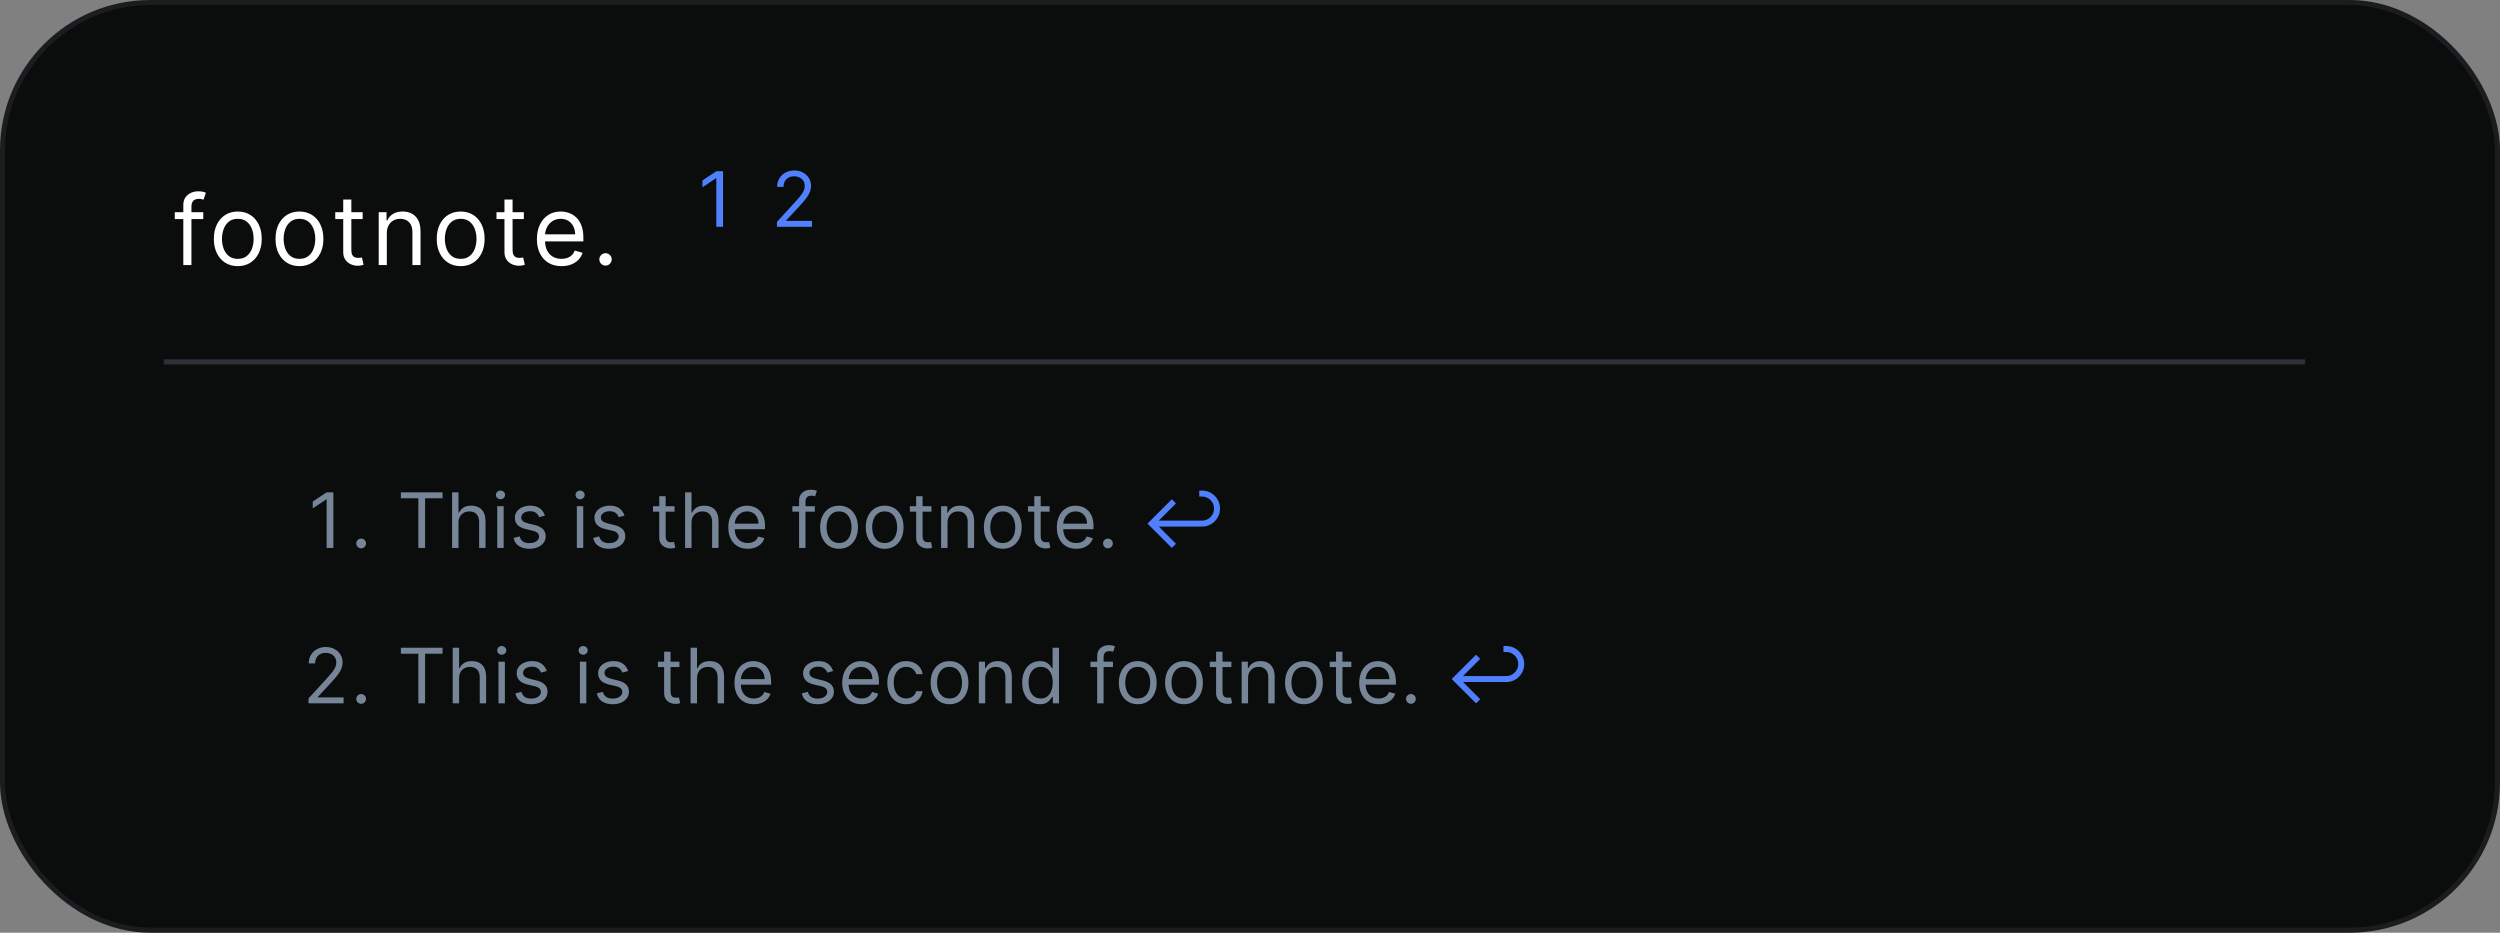 <svg width="981" height="366" viewBox="0 0 981 366" fill="none" xmlns="http://www.w3.org/2000/svg">
<rect x="0" y="0" width="981" height="366" fill="#808080" stroke="none"/>
<rect x="1" y="1" width="979" height="364" rx="58" fill="#0B0C0C" stroke="#1A1C1F" stroke-width="2"/>
<path d="M79.762 83.273V85.972H68.589V83.273H79.762ZM71.935 104V80.412C71.935 79.224 72.214 78.235 72.772 77.443C73.33 76.651 74.054 76.058 74.945 75.662C75.835 75.266 76.775 75.068 77.765 75.068C78.548 75.068 79.186 75.131 79.681 75.257C80.176 75.383 80.545 75.5 80.788 75.608L79.87 78.361C79.708 78.307 79.483 78.239 79.195 78.158C78.916 78.077 78.548 78.037 78.089 78.037C77.036 78.037 76.276 78.302 75.808 78.833C75.349 79.364 75.12 80.142 75.12 81.168V104H71.935ZM93.312 104.432C91.441 104.432 89.799 103.987 88.387 103.096C86.983 102.205 85.886 100.959 85.094 99.358C84.311 97.757 83.92 95.885 83.92 93.744C83.92 91.585 84.311 89.701 85.094 88.09C85.886 86.48 86.983 85.229 88.387 84.339C89.799 83.448 91.441 83.003 93.312 83.003C95.183 83.003 96.821 83.448 98.224 84.339C99.637 85.229 100.734 86.48 101.517 88.09C102.308 89.701 102.704 91.585 102.704 93.744C102.704 95.885 102.308 97.757 101.517 99.358C100.734 100.959 99.637 102.205 98.224 103.096C96.821 103.987 95.183 104.432 93.312 104.432ZM93.312 101.571C94.734 101.571 95.903 101.207 96.821 100.478C97.738 99.749 98.418 98.791 98.858 97.604C99.299 96.416 99.52 95.13 99.52 93.744C99.52 92.359 99.299 91.068 98.858 89.871C98.418 88.675 97.738 87.708 96.821 86.97C95.903 86.233 94.734 85.864 93.312 85.864C91.891 85.864 90.721 86.233 89.804 86.97C88.886 87.708 88.207 88.675 87.766 89.871C87.325 91.068 87.105 92.359 87.105 93.744C87.105 95.13 87.325 96.416 87.766 97.604C88.207 98.791 88.886 99.749 89.804 100.478C90.721 101.207 91.891 101.571 93.312 101.571ZM117.506 104.432C115.635 104.432 113.993 103.987 112.581 103.096C111.177 102.205 110.08 100.959 109.288 99.358C108.505 97.757 108.114 95.885 108.114 93.744C108.114 91.585 108.505 89.701 109.288 88.09C110.08 86.48 111.177 85.229 112.581 84.339C113.993 83.448 115.635 83.003 117.506 83.003C119.377 83.003 121.015 83.448 122.418 84.339C123.83 85.229 124.928 86.48 125.711 88.09C126.502 89.701 126.898 91.585 126.898 93.744C126.898 95.885 126.502 97.757 125.711 99.358C124.928 100.959 123.83 102.205 122.418 103.096C121.015 103.987 119.377 104.432 117.506 104.432ZM117.506 101.571C118.927 101.571 120.097 101.207 121.015 100.478C121.932 99.749 122.611 98.791 123.052 97.604C123.493 96.416 123.713 95.13 123.713 93.744C123.713 92.359 123.493 91.068 123.052 89.871C122.611 88.675 121.932 87.708 121.015 86.97C120.097 86.233 118.927 85.864 117.506 85.864C116.085 85.864 114.915 86.233 113.998 86.97C113.08 87.708 112.401 88.675 111.96 89.871C111.519 91.068 111.299 92.359 111.299 93.744C111.299 95.13 111.519 96.416 111.96 97.604C112.401 98.791 113.08 99.749 113.998 100.478C114.915 101.207 116.085 101.571 117.506 101.571ZM142.294 83.273V85.972H131.552V83.273H142.294ZM134.683 78.307H137.868V98.062C137.868 98.962 137.998 99.637 138.259 100.087C138.529 100.527 138.871 100.824 139.284 100.977C139.707 101.121 140.153 101.193 140.62 101.193C140.971 101.193 141.259 101.175 141.484 101.139C141.709 101.094 141.889 101.058 142.024 101.031L142.672 103.892C142.456 103.973 142.154 104.054 141.767 104.135C141.381 104.225 140.89 104.27 140.297 104.27C139.397 104.27 138.515 104.076 137.652 103.69C136.797 103.303 136.086 102.714 135.52 101.922C134.962 101.13 134.683 100.132 134.683 98.926V78.307ZM151.789 91.531V104H148.604V83.273H151.681V86.511H151.951C152.437 85.459 153.174 84.613 154.164 83.974C155.153 83.327 156.431 83.003 157.996 83.003C159.4 83.003 160.628 83.291 161.68 83.867C162.733 84.433 163.551 85.297 164.136 86.457C164.721 87.609 165.013 89.066 165.013 90.829V104H161.829V91.046C161.829 89.417 161.406 88.149 160.56 87.24C159.714 86.322 158.554 85.864 157.079 85.864C156.062 85.864 155.153 86.084 154.353 86.525C153.561 86.966 152.936 87.609 152.477 88.454C152.018 89.3 151.789 90.326 151.789 91.531ZM180.773 104.432C178.902 104.432 177.26 103.987 175.848 103.096C174.444 102.205 173.347 100.959 172.555 99.358C171.772 97.757 171.381 95.885 171.381 93.744C171.381 91.585 171.772 89.701 172.555 88.09C173.347 86.48 174.444 85.229 175.848 84.339C177.26 83.448 178.902 83.003 180.773 83.003C182.644 83.003 184.282 83.448 185.685 84.339C187.097 85.229 188.195 86.48 188.978 88.09C189.769 89.701 190.165 91.585 190.165 93.744C190.165 95.885 189.769 97.757 188.978 99.358C188.195 100.959 187.097 102.205 185.685 103.096C184.282 103.987 182.644 104.432 180.773 104.432ZM180.773 101.571C182.195 101.571 183.364 101.207 184.282 100.478C185.199 99.749 185.878 98.791 186.319 97.604C186.76 96.416 186.981 95.13 186.981 93.744C186.981 92.359 186.76 91.068 186.319 89.871C185.878 88.675 185.199 87.708 184.282 86.97C183.364 86.233 182.195 85.864 180.773 85.864C179.352 85.864 178.182 86.233 177.265 86.97C176.347 87.708 175.668 88.675 175.227 89.871C174.786 91.068 174.566 92.359 174.566 93.744C174.566 95.13 174.786 96.416 175.227 97.604C175.668 98.791 176.347 99.749 177.265 100.478C178.182 101.207 179.352 101.571 180.773 101.571ZM205.561 83.273V85.972H194.819V83.273H205.561ZM197.95 78.307H201.135V98.062C201.135 98.962 201.265 99.637 201.526 100.087C201.796 100.527 202.138 100.824 202.551 100.977C202.974 101.121 203.42 101.193 203.887 101.193C204.238 101.193 204.526 101.175 204.751 101.139C204.976 101.094 205.156 101.058 205.291 101.031L205.939 103.892C205.723 103.973 205.421 104.054 205.034 104.135C204.648 104.225 204.157 104.27 203.564 104.27C202.664 104.27 201.782 104.076 200.919 103.69C200.064 103.303 199.353 102.714 198.787 101.922C198.229 101.13 197.95 100.132 197.95 98.926V78.307ZM220.339 104.432C218.342 104.432 216.619 103.991 215.171 103.109C213.731 102.219 212.62 100.977 211.837 99.385C211.064 97.784 210.677 95.921 210.677 93.798C210.677 91.675 211.064 89.804 211.837 88.185C212.62 86.556 213.709 85.288 215.103 84.379C216.506 83.462 218.144 83.003 220.015 83.003C221.095 83.003 222.161 83.183 223.213 83.543C224.266 83.903 225.224 84.487 226.087 85.297C226.951 86.097 227.639 87.159 228.152 88.481C228.665 89.804 228.921 91.432 228.921 93.367V94.716H212.944V91.963H225.683C225.683 90.794 225.449 89.75 224.981 88.832C224.522 87.915 223.865 87.191 223.011 86.66C222.165 86.129 221.167 85.864 220.015 85.864C218.747 85.864 217.649 86.178 216.722 86.808C215.805 87.429 215.099 88.239 214.604 89.237C214.109 90.236 213.862 91.306 213.862 92.449V94.284C213.862 95.849 214.131 97.176 214.671 98.265C215.22 99.344 215.98 100.168 216.952 100.734C217.923 101.292 219.052 101.571 220.339 101.571C221.176 101.571 221.931 101.454 222.606 101.22C223.29 100.977 223.879 100.617 224.374 100.141C224.868 99.655 225.251 99.052 225.521 98.332L228.597 99.196C228.274 100.24 227.729 101.157 226.965 101.949C226.2 102.732 225.255 103.343 224.131 103.784C223.006 104.216 221.742 104.432 220.339 104.432ZM237.607 104.216C236.941 104.216 236.37 103.978 235.893 103.501C235.416 103.024 235.178 102.453 235.178 101.787C235.178 101.121 235.416 100.55 235.893 100.073C236.37 99.596 236.941 99.358 237.607 99.358C238.272 99.358 238.844 99.596 239.321 100.073C239.797 100.55 240.036 101.121 240.036 101.787C240.036 102.228 239.923 102.633 239.698 103.001C239.482 103.37 239.19 103.667 238.821 103.892C238.461 104.108 238.057 104.216 237.607 104.216Z" fill="white"/>
<path d="M283.722 67.182V89H281.08V69.952H280.952L275.625 73.489V70.804L281.08 67.182H283.722Z" fill="#4F81FE"/>
<path d="M304.872 89V87.082L312.074 79.199C312.919 78.276 313.615 77.473 314.162 76.791C314.708 76.102 315.113 75.456 315.376 74.852C315.646 74.242 315.781 73.602 315.781 72.935C315.781 72.168 315.596 71.504 315.227 70.942C314.865 70.381 314.368 69.948 313.735 69.643C313.103 69.337 312.393 69.185 311.605 69.185C310.767 69.185 310.035 69.359 309.41 69.707C308.792 70.048 308.313 70.527 307.972 71.145C307.638 71.763 307.471 72.487 307.471 73.318H304.957C304.957 72.04 305.252 70.918 305.841 69.952C306.431 68.986 307.233 68.233 308.249 67.693C309.272 67.153 310.419 66.883 311.69 66.883C312.968 66.883 314.101 67.153 315.088 67.693C316.076 68.233 316.85 68.961 317.411 69.877C317.972 70.793 318.252 71.812 318.252 72.935C318.252 73.737 318.107 74.522 317.816 75.289C317.532 76.049 317.034 76.898 316.324 77.835C315.621 78.766 314.645 79.902 313.395 81.244L308.494 86.486V86.656H318.636V89H304.872Z" fill="#4F81FE"/>
<path d="M130.818 193.182V215H128.176V195.952H128.049L122.722 199.489V196.804L128.176 193.182H130.818ZM141.72 215.17C141.194 215.17 140.743 214.982 140.367 214.606C139.99 214.229 139.802 213.778 139.802 213.253C139.802 212.727 139.99 212.276 140.367 211.9C140.743 211.523 141.194 211.335 141.72 211.335C142.245 211.335 142.696 211.523 143.073 211.9C143.449 212.276 143.637 212.727 143.637 213.253C143.637 213.601 143.548 213.92 143.371 214.212C143.2 214.503 142.97 214.737 142.678 214.915C142.394 215.085 142.075 215.17 141.72 215.17ZM157.297 195.526V193.182H173.66V195.526H166.799V215H164.157V195.526H157.297ZM179.911 205.156V215H177.397V193.182H179.911V201.193H180.124C180.508 200.348 181.083 199.677 181.85 199.18C182.624 198.675 183.654 198.423 184.939 198.423C186.055 198.423 187.031 198.647 187.869 199.094C188.707 199.535 189.357 200.213 189.819 201.129C190.287 202.038 190.522 203.196 190.522 204.602V215H188.008V204.773C188.008 203.473 187.67 202.468 186.996 201.758C186.328 201.04 185.401 200.682 184.215 200.682C183.391 200.682 182.653 200.856 181.999 201.204C181.353 201.552 180.841 202.06 180.465 202.727C180.096 203.395 179.911 204.205 179.911 205.156ZM195.121 215V198.636H197.636V215H195.121ZM196.4 195.909C195.91 195.909 195.487 195.742 195.132 195.408C194.784 195.075 194.61 194.673 194.61 194.205C194.61 193.736 194.784 193.335 195.132 193.001C195.487 192.667 195.91 192.5 196.4 192.5C196.89 192.5 197.309 192.667 197.657 193.001C198.012 193.335 198.19 193.736 198.19 194.205C198.19 194.673 198.012 195.075 197.657 195.408C197.309 195.742 196.89 195.909 196.4 195.909ZM213.831 202.301L211.573 202.94C211.431 202.564 211.221 202.198 210.944 201.843C210.675 201.481 210.305 201.183 209.836 200.948C209.368 200.714 208.768 200.597 208.036 200.597C207.035 200.597 206.2 200.827 205.532 201.289C204.872 201.744 204.542 202.322 204.542 203.026C204.542 203.651 204.769 204.144 205.224 204.506C205.678 204.869 206.388 205.17 207.354 205.412L209.783 206.009C211.246 206.364 212.336 206.907 213.054 207.638C213.771 208.363 214.13 209.297 214.13 210.44C214.13 211.378 213.86 212.216 213.32 212.955C212.787 213.693 212.042 214.276 211.083 214.702C210.124 215.128 209.009 215.341 207.738 215.341C206.069 215.341 204.687 214.979 203.594 214.254C202.5 213.53 201.807 212.472 201.516 211.08L203.903 210.483C204.13 211.364 204.559 212.024 205.192 212.464C205.831 212.905 206.665 213.125 207.695 213.125C208.867 213.125 209.797 212.876 210.486 212.379C211.182 211.875 211.53 211.271 211.53 210.568C211.53 210 211.331 209.524 210.934 209.141C210.536 208.75 209.925 208.459 209.101 208.267L206.374 207.628C204.876 207.273 203.775 206.722 203.072 205.977C202.376 205.224 202.028 204.283 202.028 203.153C202.028 202.23 202.287 201.413 202.805 200.703C203.331 199.993 204.045 199.435 204.947 199.031C205.856 198.626 206.885 198.423 208.036 198.423C209.655 198.423 210.927 198.778 211.85 199.489C212.78 200.199 213.441 201.136 213.831 202.301ZM226.352 215V198.636H228.866V215H226.352ZM227.63 195.909C227.14 195.909 226.718 195.742 226.363 195.408C226.015 195.075 225.841 194.673 225.841 194.205C225.841 193.736 226.015 193.335 226.363 193.001C226.718 192.667 227.14 192.5 227.63 192.5C228.12 192.5 228.539 192.667 228.887 193.001C229.243 193.335 229.42 193.736 229.42 194.205C229.42 194.673 229.243 195.075 228.887 195.408C228.539 195.742 228.12 195.909 227.63 195.909ZM245.062 202.301L242.803 202.94C242.661 202.564 242.452 202.198 242.175 201.843C241.905 201.481 241.536 201.183 241.067 200.948C240.598 200.714 239.998 200.597 239.267 200.597C238.265 200.597 237.431 200.827 236.763 201.289C236.102 201.744 235.772 202.322 235.772 203.026C235.772 203.651 235.999 204.144 236.454 204.506C236.909 204.869 237.619 205.17 238.585 205.412L241.014 206.009C242.477 206.364 243.567 206.907 244.284 207.638C245.002 208.363 245.36 209.297 245.36 210.44C245.36 211.378 245.09 212.216 244.551 212.955C244.018 213.693 243.272 214.276 242.313 214.702C241.355 215.128 240.24 215.341 238.968 215.341C237.299 215.341 235.918 214.979 234.824 214.254C233.73 213.53 233.038 212.472 232.747 211.08L235.133 210.483C235.36 211.364 235.79 212.024 236.422 212.464C237.061 212.905 237.896 213.125 238.926 213.125C240.097 213.125 241.028 212.876 241.717 212.379C242.413 211.875 242.761 211.271 242.761 210.568C242.761 210 242.562 209.524 242.164 209.141C241.767 208.75 241.156 208.459 240.332 208.267L237.605 207.628C236.106 207.273 235.005 206.722 234.302 205.977C233.606 205.224 233.258 204.283 233.258 203.153C233.258 202.23 233.517 201.413 234.036 200.703C234.561 199.993 235.275 199.435 236.177 199.031C237.086 198.626 238.116 198.423 239.267 198.423C240.886 198.423 242.157 198.778 243.08 199.489C244.011 200.199 244.671 201.136 245.062 202.301ZM264.699 198.636V200.767H256.219V198.636H264.699ZM258.69 194.716H261.205V210.312C261.205 211.023 261.308 211.555 261.513 211.911C261.727 212.259 261.996 212.493 262.323 212.614C262.657 212.727 263.009 212.784 263.378 212.784C263.655 212.784 263.882 212.77 264.06 212.741C264.237 212.706 264.379 212.678 264.486 212.656L264.997 214.915C264.827 214.979 264.589 215.043 264.283 215.107C263.978 215.178 263.591 215.213 263.122 215.213C262.412 215.213 261.716 215.06 261.034 214.755C260.359 214.45 259.798 213.984 259.351 213.359C258.911 212.734 258.69 211.946 258.69 210.994V194.716ZM271.347 205.156V215H268.832V193.182H271.347V201.193H271.56C271.943 200.348 272.518 199.677 273.286 199.18C274.06 198.675 275.089 198.423 276.375 198.423C277.49 198.423 278.467 198.647 279.305 199.094C280.143 199.535 280.793 200.213 281.254 201.129C281.723 202.038 281.957 203.196 281.957 204.602V215H279.443V204.773C279.443 203.473 279.106 202.468 278.431 201.758C277.763 201.04 276.837 200.682 275.651 200.682C274.827 200.682 274.088 200.856 273.435 201.204C272.788 201.552 272.277 202.06 271.901 202.727C271.531 203.395 271.347 204.205 271.347 205.156ZM293.418 215.341C291.841 215.341 290.481 214.993 289.338 214.297C288.201 213.594 287.324 212.614 286.706 211.357C286.095 210.092 285.79 208.622 285.79 206.946C285.79 205.27 286.095 203.793 286.706 202.514C287.324 201.229 288.183 200.227 289.284 199.51C290.392 198.786 291.685 198.423 293.162 198.423C294.014 198.423 294.856 198.565 295.687 198.849C296.518 199.134 297.274 199.595 297.956 200.234C298.638 200.866 299.181 201.705 299.586 202.749C299.991 203.793 300.193 205.078 300.193 206.605V207.67H287.58V205.497H297.637C297.637 204.574 297.452 203.75 297.083 203.026C296.72 202.301 296.202 201.729 295.527 201.31C294.86 200.891 294.071 200.682 293.162 200.682C292.161 200.682 291.294 200.93 290.563 201.428C289.838 201.918 289.281 202.557 288.89 203.345C288.499 204.134 288.304 204.979 288.304 205.881V207.33C288.304 208.565 288.517 209.613 288.943 210.472C289.377 211.325 289.977 211.974 290.744 212.422C291.511 212.862 292.402 213.082 293.418 213.082C294.078 213.082 294.675 212.99 295.208 212.805C295.747 212.614 296.213 212.33 296.603 211.953C296.994 211.57 297.296 211.094 297.509 210.526L299.938 211.207C299.682 212.031 299.252 212.756 298.649 213.381C298.045 213.999 297.299 214.482 296.411 214.83C295.524 215.17 294.526 215.341 293.418 215.341ZM319.742 198.636V200.767H310.921V198.636H319.742ZM313.563 215V196.378C313.563 195.44 313.784 194.659 314.224 194.034C314.664 193.409 315.236 192.94 315.939 192.628C316.642 192.315 317.384 192.159 318.166 192.159C318.784 192.159 319.288 192.209 319.678 192.308C320.069 192.408 320.36 192.5 320.552 192.585L319.828 194.759C319.7 194.716 319.522 194.663 319.295 194.599C319.075 194.535 318.784 194.503 318.421 194.503C317.59 194.503 316.99 194.712 316.621 195.131C316.259 195.55 316.078 196.165 316.078 196.974V215H313.563ZM329.24 215.341C327.763 215.341 326.466 214.989 325.351 214.286C324.243 213.583 323.377 212.599 322.752 211.335C322.134 210.071 321.825 208.594 321.825 206.903C321.825 205.199 322.134 203.711 322.752 202.44C323.377 201.168 324.243 200.181 325.351 199.478C326.466 198.775 327.763 198.423 329.24 198.423C330.717 198.423 332.01 198.775 333.118 199.478C334.233 200.181 335.099 201.168 335.717 202.44C336.342 203.711 336.655 205.199 336.655 206.903C336.655 208.594 336.342 210.071 335.717 211.335C335.099 212.599 334.233 213.583 333.118 214.286C332.01 214.989 330.717 215.341 329.24 215.341ZM329.24 213.082C330.362 213.082 331.285 212.795 332.01 212.219C332.734 211.644 333.27 210.888 333.618 209.95C333.966 209.013 334.14 207.997 334.14 206.903C334.14 205.81 333.966 204.79 333.618 203.846C333.27 202.901 332.734 202.138 332.01 201.555C331.285 200.973 330.362 200.682 329.24 200.682C328.118 200.682 327.194 200.973 326.47 201.555C325.746 202.138 325.209 202.901 324.861 203.846C324.513 204.79 324.339 205.81 324.339 206.903C324.339 207.997 324.513 209.013 324.861 209.95C325.209 210.888 325.746 211.644 326.47 212.219C327.194 212.795 328.118 213.082 329.24 213.082ZM347.14 215.341C345.663 215.341 344.367 214.989 343.252 214.286C342.144 213.583 341.277 212.599 340.652 211.335C340.034 210.071 339.725 208.594 339.725 206.903C339.725 205.199 340.034 203.711 340.652 202.44C341.277 201.168 342.144 200.181 343.252 199.478C344.367 198.775 345.663 198.423 347.14 198.423C348.618 198.423 349.91 198.775 351.018 199.478C352.133 200.181 353 201.168 353.618 202.44C354.243 203.711 354.555 205.199 354.555 206.903C354.555 208.594 354.243 210.071 353.618 211.335C353 212.599 352.133 213.583 351.018 214.286C349.91 214.989 348.618 215.341 347.14 215.341ZM347.14 213.082C348.262 213.082 349.186 212.795 349.91 212.219C350.635 211.644 351.171 210.888 351.519 209.95C351.867 209.013 352.041 207.997 352.041 206.903C352.041 205.81 351.867 204.79 351.519 203.846C351.171 202.901 350.635 202.138 349.91 201.555C349.186 200.973 348.262 200.682 347.14 200.682C346.018 200.682 345.095 200.973 344.37 201.555C343.646 202.138 343.11 202.901 342.762 203.846C342.414 204.79 342.24 205.81 342.24 206.903C342.24 207.997 342.414 209.013 342.762 209.95C343.11 210.888 343.646 211.644 344.37 212.219C345.095 212.795 346.018 213.082 347.14 213.082ZM365.509 198.636V200.767H357.029V198.636H365.509ZM359.501 194.716H362.015V210.312C362.015 211.023 362.118 211.555 362.324 211.911C362.537 212.259 362.807 212.493 363.134 212.614C363.468 212.727 363.819 212.784 364.188 212.784C364.465 212.784 364.693 212.77 364.87 212.741C365.048 212.706 365.19 212.678 365.296 212.656L365.808 214.915C365.637 214.979 365.399 215.043 365.094 215.107C364.789 215.178 364.401 215.213 363.933 215.213C363.222 215.213 362.526 215.06 361.845 214.755C361.17 214.45 360.609 213.984 360.161 213.359C359.721 212.734 359.501 211.946 359.501 210.994V194.716ZM371.806 205.156V215H369.291V198.636H371.72V201.193H371.933C372.317 200.362 372.899 199.695 373.681 199.19C374.462 198.679 375.47 198.423 376.706 198.423C377.814 198.423 378.784 198.651 379.615 199.105C380.445 199.553 381.092 200.234 381.553 201.151C382.015 202.06 382.246 203.21 382.246 204.602V215H379.732V204.773C379.732 203.487 379.398 202.486 378.73 201.768C378.063 201.044 377.146 200.682 375.982 200.682C375.179 200.682 374.462 200.856 373.83 201.204C373.205 201.552 372.711 202.06 372.349 202.727C371.987 203.395 371.806 204.205 371.806 205.156ZM393.488 215.341C392.011 215.341 390.714 214.989 389.599 214.286C388.491 213.583 387.625 212.599 387 211.335C386.382 210.071 386.073 208.594 386.073 206.903C386.073 205.199 386.382 203.711 387 202.44C387.625 201.168 388.491 200.181 389.599 199.478C390.714 198.775 392.011 198.423 393.488 198.423C394.965 198.423 396.258 198.775 397.366 199.478C398.481 200.181 399.347 201.168 399.965 202.44C400.59 203.711 400.903 205.199 400.903 206.903C400.903 208.594 400.59 210.071 399.965 211.335C399.347 212.599 398.481 213.583 397.366 214.286C396.258 214.989 394.965 215.341 393.488 215.341ZM393.488 213.082C394.61 213.082 395.533 212.795 396.258 212.219C396.982 211.644 397.518 210.888 397.866 209.95C398.214 209.013 398.388 207.997 398.388 206.903C398.388 205.81 398.214 204.79 397.866 203.846C397.518 202.901 396.982 202.138 396.258 201.555C395.533 200.973 394.61 200.682 393.488 200.682C392.366 200.682 391.442 200.973 390.718 201.555C389.994 202.138 389.457 202.901 389.109 203.846C388.761 204.79 388.587 205.81 388.587 206.903C388.587 207.997 388.761 209.013 389.109 209.95C389.457 210.888 389.994 211.644 390.718 212.219C391.442 212.795 392.366 213.082 393.488 213.082ZM411.857 198.636V200.767H403.377V198.636H411.857ZM405.849 194.716H408.363V210.312C408.363 211.023 408.466 211.555 408.672 211.911C408.885 212.259 409.155 212.493 409.481 212.614C409.815 212.727 410.167 212.784 410.536 212.784C410.813 212.784 411.04 212.77 411.218 212.741C411.395 212.706 411.537 212.678 411.644 212.656L412.155 214.915C411.985 214.979 411.747 215.043 411.442 215.107C411.136 215.178 410.749 215.213 410.28 215.213C409.57 215.213 408.874 215.06 408.192 214.755C407.518 214.45 406.956 213.984 406.509 213.359C406.069 212.734 405.849 211.946 405.849 210.994V194.716ZM422.324 215.341C420.747 215.341 419.387 214.993 418.244 214.297C417.107 213.594 416.23 212.614 415.612 211.357C415.002 210.092 414.696 208.622 414.696 206.946C414.696 205.27 415.002 203.793 415.612 202.514C416.23 201.229 417.09 200.227 418.191 199.51C419.298 198.786 420.591 198.423 422.068 198.423C422.921 198.423 423.762 198.565 424.593 198.849C425.424 199.134 426.181 199.595 426.862 200.234C427.544 200.866 428.088 201.705 428.492 202.749C428.897 203.793 429.1 205.078 429.1 206.605V207.67H416.486V205.497H426.543C426.543 204.574 426.358 203.75 425.989 203.026C425.627 202.301 425.108 201.729 424.433 201.31C423.766 200.891 422.977 200.682 422.068 200.682C421.067 200.682 420.2 200.93 419.469 201.428C418.744 201.918 418.187 202.557 417.796 203.345C417.406 204.134 417.21 204.979 417.21 205.881V207.33C417.21 208.565 417.423 209.613 417.85 210.472C418.283 211.325 418.883 211.974 419.65 212.422C420.417 212.862 421.308 213.082 422.324 213.082C422.985 213.082 423.581 212.99 424.114 212.805C424.654 212.614 425.119 212.33 425.509 211.953C425.9 211.57 426.202 211.094 426.415 210.526L428.844 211.207C428.588 212.031 428.159 212.756 427.555 213.381C426.951 213.999 426.205 214.482 425.318 214.83C424.43 215.17 423.432 215.341 422.324 215.341ZM434.757 215.17C434.231 215.17 433.78 214.982 433.404 214.606C433.027 214.229 432.839 213.778 432.839 213.253C432.839 212.727 433.027 212.276 433.404 211.9C433.78 211.523 434.231 211.335 434.757 211.335C435.282 211.335 435.733 211.523 436.11 211.9C436.486 212.276 436.674 212.727 436.674 213.253C436.674 213.601 436.585 213.92 436.408 214.212C436.237 214.503 436.007 214.737 435.715 214.915C435.431 215.085 435.112 215.17 434.757 215.17Z" fill="#768698"/>
<path d="M452.777 206.626V204.283H471.676C472.542 204.283 473.331 204.07 474.041 203.643C474.758 203.217 475.327 202.646 475.746 201.928C476.172 201.211 476.385 200.419 476.385 199.553C476.385 198.686 476.172 197.898 475.746 197.188C475.319 196.477 474.751 195.909 474.041 195.483C473.331 195.057 472.542 194.844 471.676 194.844H470.589V192.5H471.676C472.976 192.5 474.158 192.82 475.224 193.459C476.289 194.091 477.138 194.94 477.77 196.005C478.409 197.07 478.729 198.253 478.729 199.553C478.729 200.526 478.544 201.442 478.175 202.301C477.812 203.153 477.308 203.906 476.662 204.56C476.015 205.206 475.266 205.714 474.414 206.083C473.562 206.445 472.649 206.626 471.676 206.626H452.777ZM459.829 215L450.284 205.455L459.829 195.909L461.459 197.539L453.533 205.455L461.459 213.37L459.829 215Z" fill="#4F81FE"/>
<path d="M121.06 276V274.082L128.262 266.199C129.107 265.276 129.803 264.473 130.35 263.791C130.897 263.102 131.301 262.456 131.564 261.852C131.834 261.241 131.969 260.602 131.969 259.935C131.969 259.168 131.784 258.504 131.415 257.942C131.053 257.381 130.556 256.948 129.924 256.643C129.291 256.337 128.581 256.185 127.793 256.185C126.955 256.185 126.223 256.359 125.598 256.707C124.98 257.048 124.501 257.527 124.16 258.145C123.826 258.763 123.659 259.487 123.659 260.318H121.145C121.145 259.04 121.44 257.918 122.029 256.952C122.619 255.986 123.421 255.233 124.437 254.693C125.46 254.153 126.607 253.884 127.878 253.884C129.157 253.884 130.289 254.153 131.277 254.693C132.264 255.233 133.038 255.961 133.599 256.877C134.16 257.793 134.441 258.812 134.441 259.935C134.441 260.737 134.295 261.522 134.004 262.289C133.72 263.049 133.223 263.898 132.512 264.835C131.809 265.766 130.833 266.902 129.583 268.244L124.682 273.486V273.656H134.824V276H121.06ZM141.72 276.17C141.194 276.17 140.743 275.982 140.367 275.606C139.99 275.229 139.802 274.778 139.802 274.253C139.802 273.727 139.99 273.276 140.367 272.9C140.743 272.523 141.194 272.335 141.72 272.335C142.245 272.335 142.696 272.523 143.073 272.9C143.449 273.276 143.637 273.727 143.637 274.253C143.637 274.601 143.548 274.92 143.371 275.212C143.2 275.503 142.97 275.737 142.678 275.915C142.394 276.085 142.075 276.17 141.72 276.17ZM157.297 256.526V254.182H173.66V256.526H166.799V276H164.157V256.526H157.297ZM180.151 266.156V276H177.637V254.182H180.151V262.193H180.364C180.748 261.348 181.323 260.677 182.09 260.18C182.864 259.675 183.894 259.423 185.179 259.423C186.295 259.423 187.271 259.647 188.109 260.094C188.947 260.535 189.597 261.213 190.059 262.129C190.527 263.038 190.762 264.196 190.762 265.602V276H188.248V265.773C188.248 264.473 187.91 263.468 187.236 262.758C186.568 262.04 185.641 261.682 184.455 261.682C183.631 261.682 182.893 261.856 182.239 262.204C181.593 262.552 181.081 263.06 180.705 263.727C180.336 264.395 180.151 265.205 180.151 266.156ZM195.601 276V259.636H198.116V276H195.601ZM196.88 256.909C196.39 256.909 195.967 256.742 195.612 256.408C195.264 256.075 195.09 255.673 195.09 255.205C195.09 254.736 195.264 254.335 195.612 254.001C195.967 253.667 196.39 253.5 196.88 253.5C197.37 253.5 197.789 253.667 198.137 254.001C198.492 254.335 198.67 254.736 198.67 255.205C198.67 255.673 198.492 256.075 198.137 256.408C197.789 256.742 197.37 256.909 196.88 256.909ZM214.551 263.301L212.293 263.94C212.151 263.564 211.941 263.198 211.664 262.843C211.395 262.481 211.025 262.183 210.556 261.948C210.088 261.714 209.488 261.597 208.756 261.597C207.755 261.597 206.92 261.827 206.252 262.289C205.592 262.744 205.262 263.322 205.262 264.026C205.262 264.651 205.489 265.144 205.944 265.506C206.398 265.869 207.108 266.17 208.074 266.412L210.503 267.009C211.966 267.364 213.056 267.907 213.774 268.638C214.491 269.363 214.85 270.297 214.85 271.44C214.85 272.378 214.58 273.216 214.04 273.955C213.507 274.693 212.762 275.276 211.803 275.702C210.844 276.128 209.729 276.341 208.458 276.341C206.789 276.341 205.407 275.979 204.314 275.254C203.22 274.53 202.527 273.472 202.236 272.08L204.623 271.483C204.85 272.364 205.279 273.024 205.912 273.464C206.551 273.905 207.385 274.125 208.415 274.125C209.587 274.125 210.517 273.876 211.206 273.379C211.902 272.875 212.25 272.271 212.25 271.568C212.25 271 212.052 270.524 211.654 270.141C211.256 269.75 210.645 269.459 209.821 269.267L207.094 268.628C205.596 268.273 204.495 267.722 203.792 266.977C203.096 266.224 202.748 265.283 202.748 264.153C202.748 263.23 203.007 262.413 203.525 261.703C204.051 260.993 204.765 260.435 205.667 260.031C206.576 259.626 207.605 259.423 208.756 259.423C210.375 259.423 211.647 259.778 212.57 260.489C213.5 261.199 214.161 262.136 214.551 263.301ZM227.552 276V259.636H230.066V276H227.552ZM228.83 256.909C228.34 256.909 227.918 256.742 227.563 256.408C227.215 256.075 227.041 255.673 227.041 255.205C227.041 254.736 227.215 254.335 227.563 254.001C227.918 253.667 228.34 253.5 228.83 253.5C229.32 253.5 229.739 253.667 230.087 254.001C230.443 254.335 230.62 254.736 230.62 255.205C230.62 255.673 230.443 256.075 230.087 256.408C229.739 256.742 229.32 256.909 228.83 256.909ZM246.502 263.301L244.243 263.94C244.101 263.564 243.892 263.198 243.615 262.843C243.345 262.481 242.976 262.183 242.507 261.948C242.038 261.714 241.438 261.597 240.707 261.597C239.705 261.597 238.871 261.827 238.203 262.289C237.542 262.744 237.212 263.322 237.212 264.026C237.212 264.651 237.439 265.144 237.894 265.506C238.349 265.869 239.059 266.17 240.025 266.412L242.454 267.009C243.917 267.364 245.007 267.907 245.724 268.638C246.442 269.363 246.8 270.297 246.8 271.44C246.8 272.378 246.53 273.216 245.991 273.955C245.458 274.693 244.712 275.276 243.753 275.702C242.795 276.128 241.68 276.341 240.408 276.341C238.739 276.341 237.358 275.979 236.264 275.254C235.17 274.53 234.478 273.472 234.187 272.08L236.573 271.483C236.8 272.364 237.23 273.024 237.862 273.464C238.501 273.905 239.336 274.125 240.366 274.125C241.537 274.125 242.468 273.876 243.157 273.379C243.853 272.875 244.201 272.271 244.201 271.568C244.201 271 244.002 270.524 243.604 270.141C243.207 269.75 242.596 269.459 241.772 269.267L239.045 268.628C237.546 268.273 236.445 267.722 235.742 266.977C235.046 266.224 234.698 265.283 234.698 264.153C234.698 263.23 234.957 262.413 235.476 261.703C236.001 260.993 236.715 260.435 237.617 260.031C238.526 259.626 239.556 259.423 240.707 259.423C242.326 259.423 243.597 259.778 244.52 260.489C245.451 261.199 246.111 262.136 246.502 263.301ZM266.619 259.636V261.767H258.139V259.636H266.619ZM260.61 255.716H263.125V271.312C263.125 272.023 263.228 272.555 263.433 272.911C263.647 273.259 263.916 273.493 264.243 273.614C264.577 273.727 264.929 273.784 265.298 273.784C265.575 273.784 265.802 273.77 265.98 273.741C266.157 273.706 266.299 273.678 266.406 273.656L266.917 275.915C266.747 275.979 266.509 276.043 266.203 276.107C265.898 276.178 265.511 276.213 265.042 276.213C264.332 276.213 263.636 276.06 262.954 275.755C262.279 275.45 261.718 274.984 261.271 274.359C260.831 273.734 260.61 272.946 260.61 271.994V255.716ZM273.507 266.156V276H270.992V254.182H273.507V262.193H273.72C274.103 261.348 274.678 260.677 275.446 260.18C276.22 259.675 277.249 259.423 278.535 259.423C279.65 259.423 280.627 259.647 281.465 260.094C282.303 260.535 282.953 261.213 283.414 262.129C283.883 263.038 284.117 264.196 284.117 265.602V276H281.603V265.773C281.603 264.473 281.266 263.468 280.591 262.758C279.923 262.04 278.997 261.682 277.811 261.682C276.987 261.682 276.248 261.856 275.595 262.204C274.948 262.552 274.437 263.06 274.061 263.727C273.691 264.395 273.507 265.205 273.507 266.156ZM295.818 276.341C294.241 276.341 292.881 275.993 291.738 275.297C290.601 274.594 289.724 273.614 289.106 272.357C288.495 271.092 288.19 269.622 288.19 267.946C288.19 266.27 288.495 264.793 289.106 263.514C289.724 262.229 290.583 261.227 291.684 260.51C292.792 259.786 294.085 259.423 295.562 259.423C296.414 259.423 297.256 259.565 298.087 259.849C298.918 260.134 299.674 260.595 300.356 261.234C301.038 261.866 301.581 262.705 301.986 263.749C302.391 264.793 302.593 266.078 302.593 267.605V268.67H289.98V266.497H300.037C300.037 265.574 299.852 264.75 299.483 264.026C299.12 263.301 298.602 262.729 297.927 262.31C297.26 261.891 296.471 261.682 295.562 261.682C294.561 261.682 293.694 261.93 292.963 262.428C292.238 262.918 291.681 263.557 291.29 264.345C290.899 265.134 290.704 265.979 290.704 266.881V268.33C290.704 269.565 290.917 270.613 291.343 271.472C291.777 272.325 292.377 272.974 293.144 273.422C293.911 273.862 294.802 274.082 295.818 274.082C296.478 274.082 297.075 273.99 297.608 273.805C298.147 273.614 298.613 273.33 299.003 272.953C299.394 272.57 299.696 272.094 299.909 271.526L302.338 272.207C302.082 273.031 301.652 273.756 301.049 274.381C300.445 274.999 299.699 275.482 298.811 275.83C297.924 276.17 296.926 276.341 295.818 276.341ZM326.926 263.301L324.668 263.94C324.526 263.564 324.316 263.198 324.039 262.843C323.769 262.481 323.4 262.183 322.931 261.948C322.463 261.714 321.862 261.597 321.131 261.597C320.129 261.597 319.295 261.827 318.627 262.289C317.967 262.744 317.637 263.322 317.637 264.026C317.637 264.651 317.864 265.144 318.318 265.506C318.773 265.869 319.483 266.17 320.449 266.412L322.878 267.009C324.341 267.364 325.431 267.907 326.149 268.638C326.866 269.363 327.225 270.297 327.225 271.44C327.225 272.378 326.955 273.216 326.415 273.955C325.882 274.693 325.137 275.276 324.178 275.702C323.219 276.128 322.104 276.341 320.833 276.341C319.164 276.341 317.782 275.979 316.688 275.254C315.595 274.53 314.902 273.472 314.611 272.08L316.997 271.483C317.225 272.364 317.654 273.024 318.286 273.464C318.926 273.905 319.76 274.125 320.79 274.125C321.962 274.125 322.892 273.876 323.581 273.379C324.277 272.875 324.625 272.271 324.625 271.568C324.625 271 324.426 270.524 324.029 270.141C323.631 269.75 323.02 269.459 322.196 269.267L319.469 268.628C317.97 268.273 316.87 267.722 316.166 266.977C315.47 266.224 315.122 265.283 315.122 264.153C315.122 263.23 315.382 262.413 315.9 261.703C316.426 260.993 317.139 260.435 318.041 260.031C318.95 259.626 319.98 259.423 321.131 259.423C322.75 259.423 324.022 259.778 324.945 260.489C325.875 261.199 326.536 262.136 326.926 263.301ZM338.11 276.341C336.533 276.341 335.173 275.993 334.03 275.297C332.893 274.594 332.016 273.614 331.398 272.357C330.788 271.092 330.482 269.622 330.482 267.946C330.482 266.27 330.788 264.793 331.398 263.514C332.016 262.229 332.876 261.227 333.977 260.51C335.084 259.786 336.377 259.423 337.854 259.423C338.707 259.423 339.548 259.565 340.379 259.849C341.21 260.134 341.967 260.595 342.648 261.234C343.33 261.866 343.874 262.705 344.278 263.749C344.683 264.793 344.886 266.078 344.886 267.605V268.67H332.272V266.497H342.329C342.329 265.574 342.144 264.75 341.775 264.026C341.413 263.301 340.894 262.729 340.219 262.31C339.552 261.891 338.763 261.682 337.854 261.682C336.853 261.682 335.986 261.93 335.255 262.428C334.531 262.918 333.973 263.557 333.582 264.345C333.192 265.134 332.996 265.979 332.996 266.881V268.33C332.996 269.565 333.209 270.613 333.636 271.472C334.069 272.325 334.669 272.974 335.436 273.422C336.203 273.862 337.094 274.082 338.11 274.082C338.771 274.082 339.367 273.99 339.9 273.805C340.44 273.614 340.905 273.33 341.295 272.953C341.686 272.57 341.988 272.094 342.201 271.526L344.63 272.207C344.374 273.031 343.945 273.756 343.341 274.381C342.737 274.999 341.991 275.482 341.104 275.83C340.216 276.17 339.218 276.341 338.11 276.341ZM355.598 276.341C354.064 276.341 352.743 275.979 351.635 275.254C350.527 274.53 349.675 273.532 349.078 272.261C348.481 270.989 348.183 269.537 348.183 267.903C348.183 266.241 348.489 264.775 349.099 263.504C349.717 262.225 350.577 261.227 351.677 260.51C352.785 259.786 354.078 259.423 355.555 259.423C356.706 259.423 357.743 259.636 358.666 260.062C359.589 260.489 360.346 261.085 360.935 261.852C361.525 262.619 361.891 263.514 362.033 264.537H359.518C359.327 263.791 358.9 263.131 358.24 262.555C357.587 261.973 356.706 261.682 355.598 261.682C354.618 261.682 353.758 261.937 353.02 262.449C352.288 262.953 351.717 263.667 351.305 264.59C350.9 265.506 350.697 266.582 350.697 267.818C350.697 269.082 350.896 270.183 351.294 271.121C351.699 272.058 352.267 272.786 352.998 273.305C353.737 273.823 354.604 274.082 355.598 274.082C356.251 274.082 356.844 273.969 357.377 273.741C357.91 273.514 358.361 273.188 358.73 272.761C359.099 272.335 359.362 271.824 359.518 271.227H362.033C361.891 272.193 361.539 273.063 360.978 273.837C360.424 274.604 359.689 275.215 358.773 275.67C357.864 276.117 356.805 276.341 355.598 276.341ZM372.596 276.341C371.118 276.341 369.822 275.989 368.707 275.286C367.599 274.583 366.733 273.599 366.108 272.335C365.49 271.071 365.181 269.594 365.181 267.903C365.181 266.199 365.49 264.711 366.108 263.44C366.733 262.168 367.599 261.181 368.707 260.478C369.822 259.775 371.118 259.423 372.596 259.423C374.073 259.423 375.366 259.775 376.474 260.478C377.589 261.181 378.455 262.168 379.073 263.44C379.698 264.711 380.011 266.199 380.011 267.903C380.011 269.594 379.698 271.071 379.073 272.335C378.455 273.599 377.589 274.583 376.474 275.286C375.366 275.989 374.073 276.341 372.596 276.341ZM372.596 274.082C373.718 274.082 374.641 273.795 375.366 273.219C376.09 272.644 376.626 271.888 376.974 270.95C377.322 270.013 377.496 268.997 377.496 267.903C377.496 266.81 377.322 265.79 376.974 264.846C376.626 263.901 376.09 263.138 375.366 262.555C374.641 261.973 373.718 261.682 372.596 261.682C371.474 261.682 370.55 261.973 369.826 262.555C369.101 263.138 368.565 263.901 368.217 264.846C367.869 265.79 367.695 266.81 367.695 267.903C367.695 268.997 367.869 270.013 368.217 270.95C368.565 271.888 369.101 272.644 369.826 273.219C370.55 273.795 371.474 274.082 372.596 274.082ZM386.603 266.156V276H384.088V259.636H386.517V262.193H386.73C387.114 261.362 387.696 260.695 388.478 260.19C389.259 259.679 390.267 259.423 391.503 259.423C392.611 259.423 393.581 259.651 394.412 260.105C395.243 260.553 395.889 261.234 396.35 262.151C396.812 263.06 397.043 264.21 397.043 265.602V276H394.529V265.773C394.529 264.487 394.195 263.486 393.527 262.768C392.86 262.044 391.944 261.682 390.779 261.682C389.976 261.682 389.259 261.856 388.627 262.204C388.002 262.552 387.508 263.06 387.146 263.727C386.784 264.395 386.603 265.205 386.603 266.156ZM408.056 276.341C406.693 276.341 405.489 275.996 404.445 275.308C403.401 274.612 402.584 273.631 401.994 272.367C401.405 271.096 401.11 269.594 401.11 267.861C401.11 266.142 401.405 264.651 401.994 263.386C402.584 262.122 403.404 261.146 404.455 260.457C405.506 259.768 406.721 259.423 408.099 259.423C409.164 259.423 410.006 259.601 410.624 259.956C411.249 260.304 411.725 260.702 412.051 261.149C412.385 261.589 412.644 261.952 412.829 262.236H413.042V254.182H415.556V276H413.127V273.486H412.829C412.644 273.784 412.381 274.161 412.041 274.615C411.7 275.062 411.213 275.464 410.581 275.819C409.949 276.167 409.107 276.341 408.056 276.341ZM408.397 274.082C409.406 274.082 410.258 273.82 410.954 273.294C411.65 272.761 412.179 272.026 412.541 271.089C412.903 270.144 413.085 269.054 413.085 267.818C413.085 266.597 412.907 265.528 412.552 264.612C412.197 263.688 411.671 262.971 410.975 262.46C410.279 261.941 409.42 261.682 408.397 261.682C407.332 261.682 406.444 261.955 405.734 262.502C405.031 263.042 404.502 263.777 404.146 264.707C403.798 265.631 403.624 266.668 403.624 267.818C403.624 268.983 403.802 270.041 404.157 270.993C404.519 271.937 405.052 272.69 405.755 273.251C406.465 273.805 407.346 274.082 408.397 274.082ZM436.714 259.636V261.767H427.893V259.636H436.714ZM430.535 276V257.378C430.535 256.44 430.756 255.659 431.196 255.034C431.636 254.409 432.208 253.94 432.911 253.628C433.614 253.315 434.357 253.159 435.138 253.159C435.756 253.159 436.26 253.209 436.651 253.308C437.041 253.408 437.332 253.5 437.524 253.585L436.8 255.759C436.672 255.716 436.494 255.663 436.267 255.599C436.047 255.535 435.756 255.503 435.393 255.503C434.562 255.503 433.962 255.712 433.593 256.131C433.231 256.55 433.05 257.165 433.05 257.974V276H430.535ZM446.452 276.341C444.975 276.341 443.679 275.989 442.563 275.286C441.456 274.583 440.589 273.599 439.964 272.335C439.346 271.071 439.037 269.594 439.037 267.903C439.037 266.199 439.346 264.711 439.964 263.44C440.589 262.168 441.456 261.181 442.563 260.478C443.679 259.775 444.975 259.423 446.452 259.423C447.929 259.423 449.222 259.775 450.33 260.478C451.445 261.181 452.311 262.168 452.929 263.44C453.554 264.711 453.867 266.199 453.867 267.903C453.867 269.594 453.554 271.071 452.929 272.335C452.311 273.599 451.445 274.583 450.33 275.286C449.222 275.989 447.929 276.341 446.452 276.341ZM446.452 274.082C447.574 274.082 448.497 273.795 449.222 273.219C449.946 272.644 450.483 271.888 450.831 270.95C451.179 270.013 451.353 268.997 451.353 267.903C451.353 266.81 451.179 265.79 450.831 264.846C450.483 263.901 449.946 263.138 449.222 262.555C448.497 261.973 447.574 261.682 446.452 261.682C445.33 261.682 444.407 261.973 443.682 262.555C442.958 263.138 442.421 263.901 442.073 264.846C441.725 265.79 441.551 266.81 441.551 267.903C441.551 268.997 441.725 270.013 442.073 270.95C442.421 271.888 442.958 272.644 443.682 273.219C444.407 273.795 445.33 274.082 446.452 274.082ZM464.592 276.341C463.115 276.341 461.819 275.989 460.704 275.286C459.596 274.583 458.729 273.599 458.104 272.335C457.487 271.071 457.178 269.594 457.178 267.903C457.178 266.199 457.487 264.711 458.104 263.44C458.729 262.168 459.596 261.181 460.704 260.478C461.819 259.775 463.115 259.423 464.592 259.423C466.07 259.423 467.362 259.775 468.47 260.478C469.585 261.181 470.452 262.168 471.07 263.44C471.695 264.711 472.007 266.199 472.007 267.903C472.007 269.594 471.695 271.071 471.07 272.335C470.452 273.599 469.585 274.583 468.47 275.286C467.362 275.989 466.07 276.341 464.592 276.341ZM464.592 274.082C465.715 274.082 466.638 273.795 467.362 273.219C468.087 272.644 468.623 271.888 468.971 270.95C469.319 270.013 469.493 268.997 469.493 267.903C469.493 266.81 469.319 265.79 468.971 264.846C468.623 263.901 468.087 263.138 467.362 262.555C466.638 261.973 465.715 261.682 464.592 261.682C463.47 261.682 462.547 261.973 461.823 262.555C461.098 263.138 460.562 263.901 460.214 264.846C459.866 265.79 459.692 266.81 459.692 267.903C459.692 268.997 459.866 270.013 460.214 270.95C460.562 271.888 461.098 272.644 461.823 273.219C462.547 273.795 463.47 274.082 464.592 274.082ZM483.202 259.636V261.767H474.721V259.636H483.202ZM477.193 255.716H479.707V271.312C479.707 272.023 479.81 272.555 480.016 272.911C480.229 273.259 480.499 273.493 480.826 273.614C481.16 273.727 481.511 273.784 481.88 273.784C482.157 273.784 482.385 273.77 482.562 273.741C482.74 273.706 482.882 273.678 482.988 273.656L483.5 275.915C483.329 275.979 483.091 276.043 482.786 276.107C482.481 276.178 482.094 276.213 481.625 276.213C480.915 276.213 480.219 276.06 479.537 275.755C478.862 275.45 478.301 274.984 477.854 274.359C477.413 273.734 477.193 272.946 477.193 271.994V255.716ZM489.738 266.156V276H487.223V259.636H489.652V262.193H489.866C490.249 261.362 490.831 260.695 491.613 260.19C492.394 259.679 493.402 259.423 494.638 259.423C495.746 259.423 496.716 259.651 497.547 260.105C498.378 260.553 499.024 261.234 499.486 262.151C499.947 263.06 500.178 264.21 500.178 265.602V276H497.664V265.773C497.664 264.487 497.33 263.486 496.662 262.768C495.995 262.044 495.079 261.682 493.914 261.682C493.111 261.682 492.394 261.856 491.762 262.204C491.137 262.552 490.643 263.06 490.281 263.727C489.919 264.395 489.738 265.205 489.738 266.156ZM511.66 276.341C510.183 276.341 508.887 275.989 507.772 275.286C506.664 274.583 505.797 273.599 505.172 272.335C504.554 271.071 504.245 269.594 504.245 267.903C504.245 266.199 504.554 264.711 505.172 263.44C505.797 262.168 506.664 261.181 507.772 260.478C508.887 259.775 510.183 259.423 511.66 259.423C513.137 259.423 514.43 259.775 515.538 260.478C516.653 261.181 517.519 262.168 518.137 263.44C518.762 264.711 519.075 266.199 519.075 267.903C519.075 269.594 518.762 271.071 518.137 272.335C517.519 273.599 516.653 274.583 515.538 275.286C514.43 275.989 513.137 276.341 511.66 276.341ZM511.66 274.082C512.782 274.082 513.705 273.795 514.43 273.219C515.154 272.644 515.691 271.888 516.039 270.95C516.387 270.013 516.561 268.997 516.561 267.903C516.561 266.81 516.387 265.79 516.039 264.846C515.691 263.901 515.154 263.138 514.43 262.555C513.705 261.973 512.782 261.682 511.66 261.682C510.538 261.682 509.615 261.973 508.89 262.555C508.166 263.138 507.63 263.901 507.281 264.846C506.933 265.79 506.759 266.81 506.759 267.903C506.759 268.997 506.933 270.013 507.281 270.95C507.63 271.888 508.166 272.644 508.89 273.219C509.615 273.795 510.538 274.082 511.66 274.082ZM530.269 259.636V261.767H521.789V259.636H530.269ZM524.261 255.716H526.775V271.312C526.775 272.023 526.878 272.555 527.084 272.911C527.297 273.259 527.567 273.493 527.893 273.614C528.227 273.727 528.579 273.784 528.948 273.784C529.225 273.784 529.452 273.77 529.63 273.741C529.808 273.706 529.95 273.678 530.056 273.656L530.567 275.915C530.397 275.979 530.159 276.043 529.854 276.107C529.548 276.178 529.161 276.213 528.692 276.213C527.982 276.213 527.286 276.06 526.604 275.755C525.93 275.45 525.369 274.984 524.921 274.359C524.481 273.734 524.261 272.946 524.261 271.994V255.716ZM540.976 276.341C539.399 276.341 538.039 275.993 536.896 275.297C535.76 274.594 534.882 273.614 534.264 272.357C533.654 271.092 533.348 269.622 533.348 267.946C533.348 266.27 533.654 264.793 534.264 263.514C534.882 262.229 535.742 261.227 536.843 260.51C537.951 259.786 539.243 259.423 540.72 259.423C541.573 259.423 542.414 259.565 543.245 259.849C544.076 260.134 544.833 260.595 545.514 261.234C546.196 261.866 546.74 262.705 547.144 263.749C547.549 264.793 547.752 266.078 547.752 267.605V268.67H535.138V266.497H545.195C545.195 265.574 545.01 264.75 544.641 264.026C544.279 263.301 543.76 262.729 543.086 262.31C542.418 261.891 541.63 261.682 540.72 261.682C539.719 261.682 538.853 261.93 538.121 262.428C537.397 262.918 536.839 263.557 536.448 264.345C536.058 265.134 535.863 265.979 535.863 266.881V268.33C535.863 269.565 536.076 270.613 536.502 271.472C536.935 272.325 537.535 272.974 538.302 273.422C539.069 273.862 539.961 274.082 540.976 274.082C541.637 274.082 542.233 273.99 542.766 273.805C543.306 273.614 543.771 273.33 544.162 272.953C544.552 272.57 544.854 272.094 545.067 271.526L547.496 272.207C547.24 273.031 546.811 273.756 546.207 274.381C545.603 274.999 544.858 275.482 543.97 275.83C543.082 276.17 542.084 276.341 540.976 276.341ZM553.649 276.17C553.123 276.17 552.672 275.982 552.296 275.606C551.919 275.229 551.731 274.778 551.731 274.253C551.731 273.727 551.919 273.276 552.296 272.9C552.672 272.523 553.123 272.335 553.649 272.335C554.174 272.335 554.625 272.523 555.002 272.9C555.378 273.276 555.566 273.727 555.566 274.253C555.566 274.601 555.478 274.92 555.3 275.212C555.13 275.503 554.899 275.737 554.607 275.915C554.323 276.085 554.004 276.17 553.649 276.17Z" fill="#768698"/>
<path d="M572.149 267.626V265.283H591.048C591.915 265.283 592.703 265.07 593.413 264.643C594.13 264.217 594.699 263.646 595.118 262.928C595.544 262.211 595.757 261.419 595.757 260.553C595.757 259.686 595.544 258.898 595.118 258.188C594.692 257.477 594.123 256.909 593.413 256.483C592.703 256.057 591.915 255.844 591.048 255.844H589.961V253.5H591.048C592.348 253.5 593.53 253.82 594.596 254.459C595.661 255.091 596.51 255.94 597.142 257.005C597.781 258.07 598.101 259.253 598.101 260.553C598.101 261.526 597.916 262.442 597.547 263.301C597.184 264.153 596.68 264.906 596.034 265.56C595.388 266.206 594.638 266.714 593.786 267.083C592.934 267.445 592.021 267.626 591.048 267.626H572.149ZM579.201 276L569.656 266.455L579.201 256.909L580.831 258.539L572.905 266.455L580.831 274.37L579.201 276Z" fill="#4F81FE"/>
<rect x="64.292" y="141" width="840.224" height="2" fill="#2F3138"/>
</svg>
